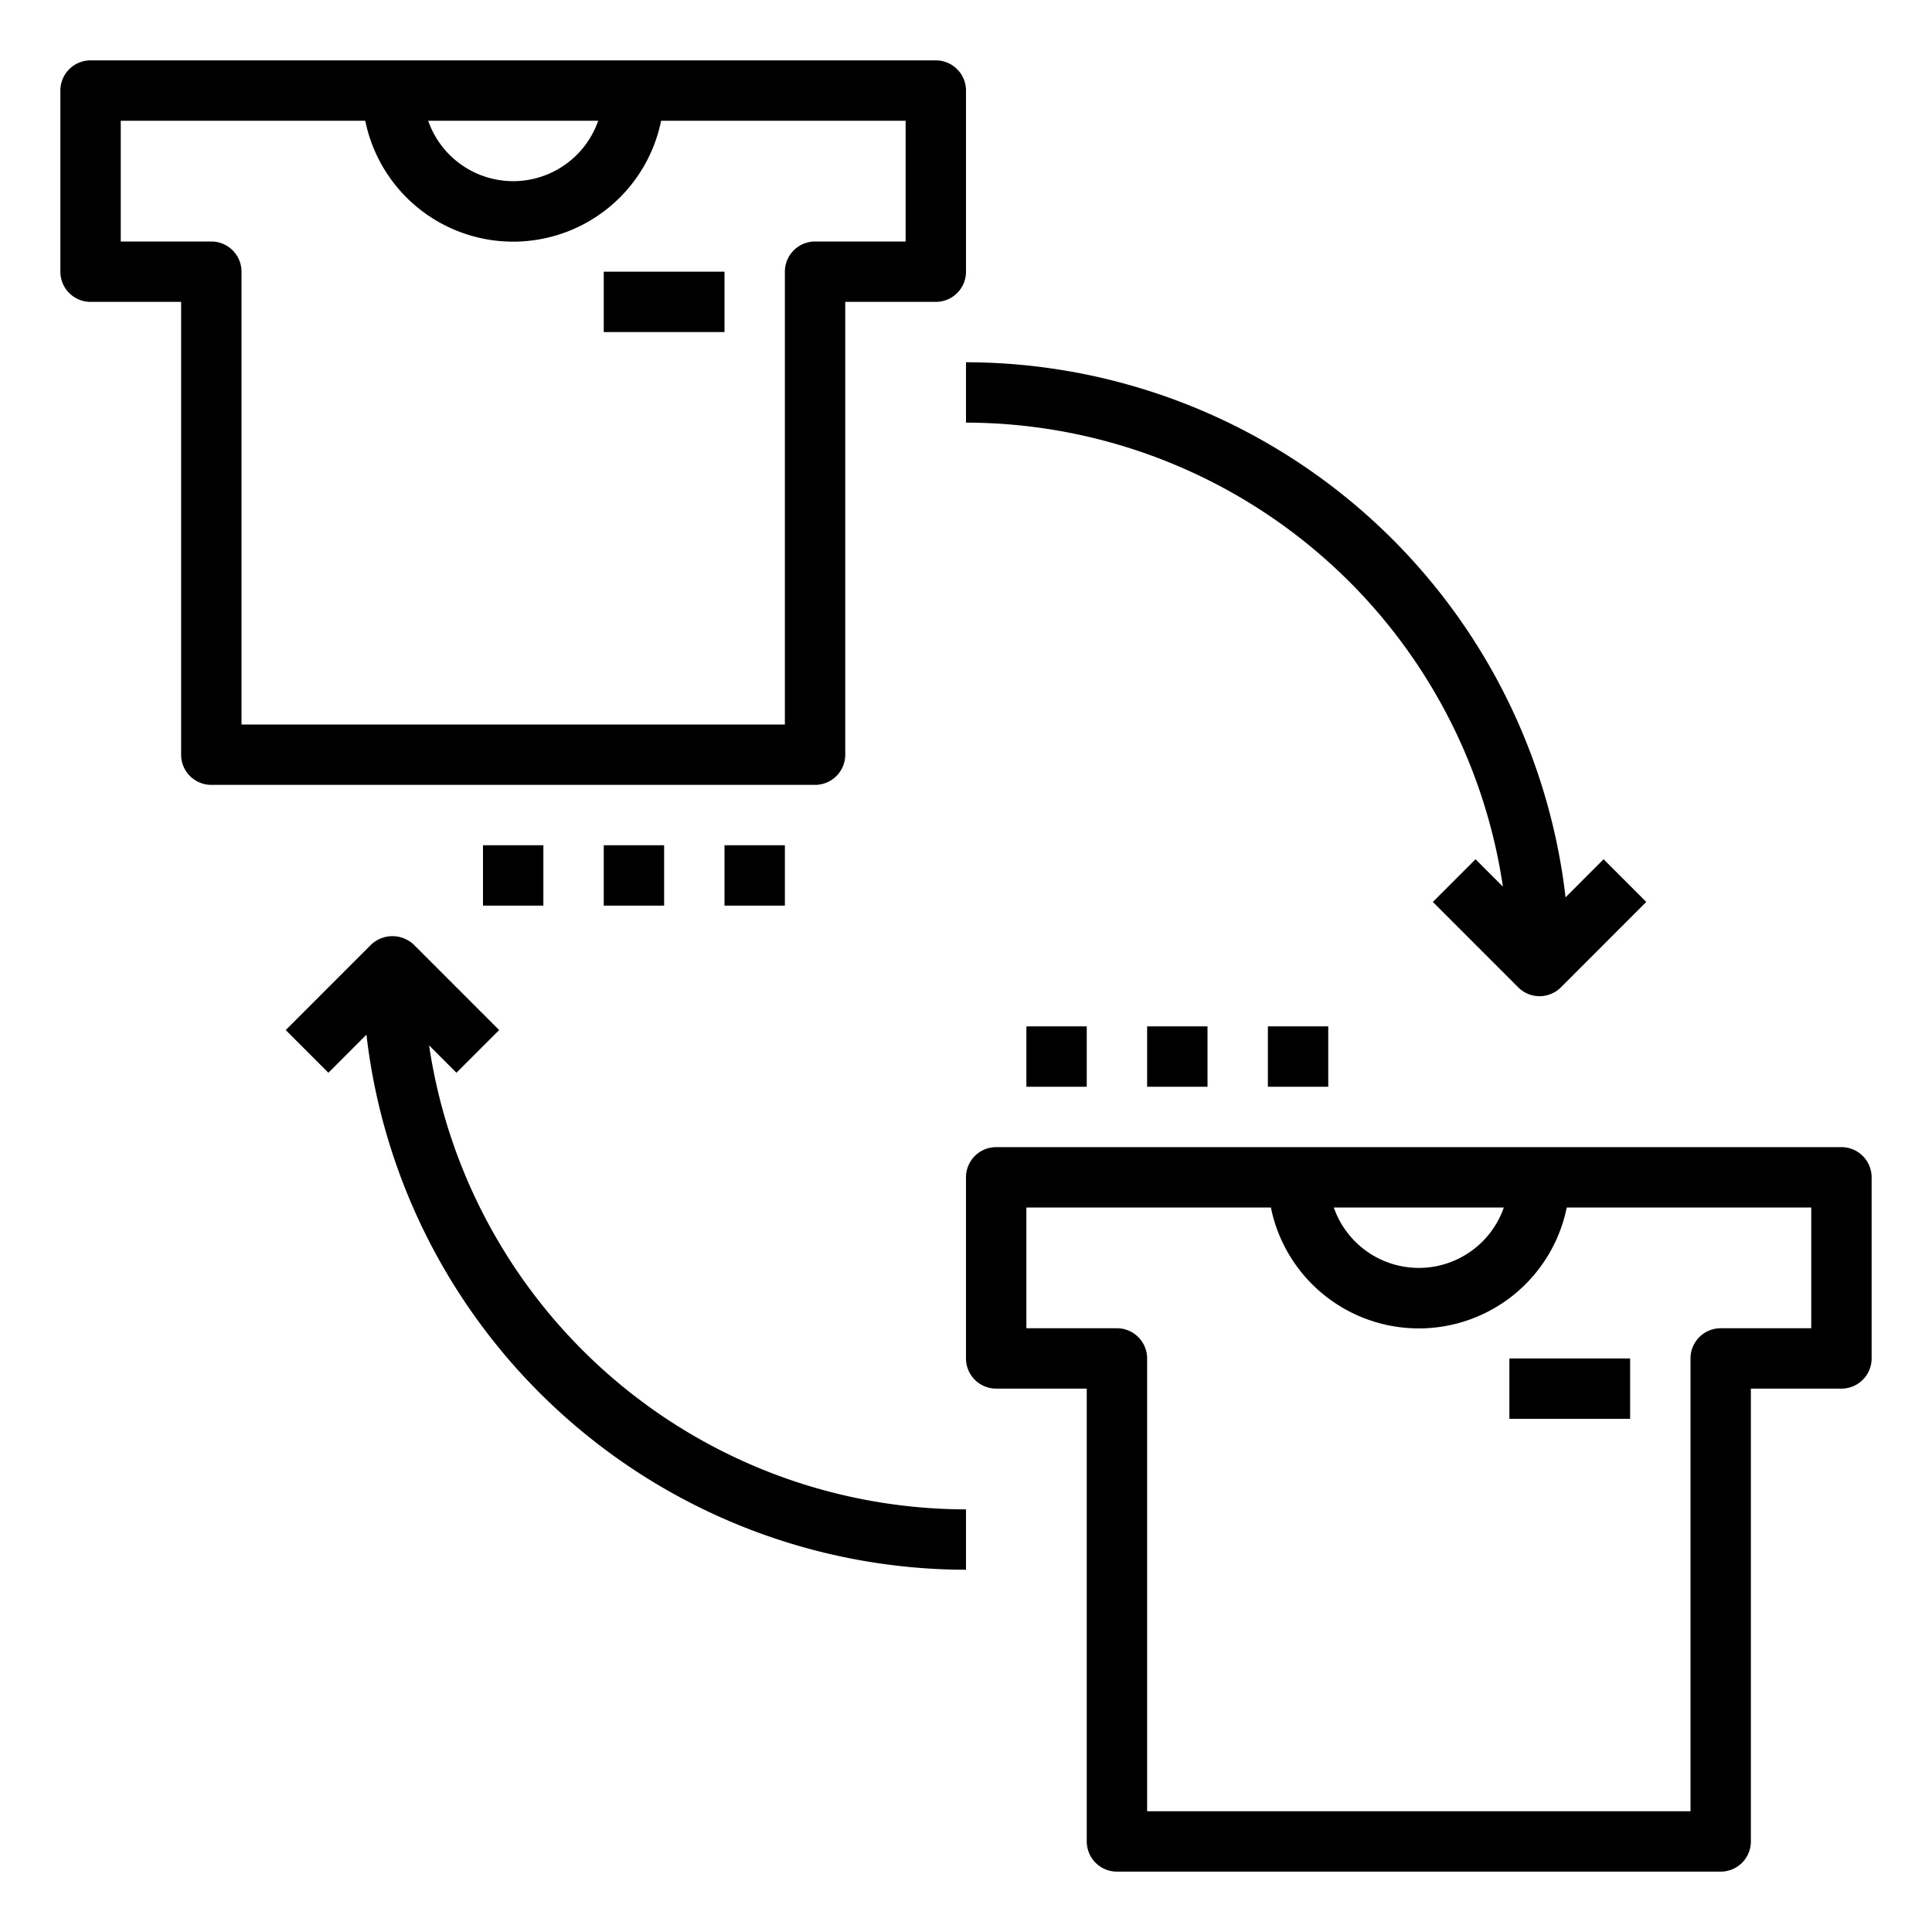 <svg xmlns="http://www.w3.org/2000/svg" viewBox="0 0 64 64" x="0px" y="0px"><title>Shirt-Change-Rotation</title><g><path d="M28,25V10h3a1,1,0,0,0,1-1V3a1,1,0,0,0-1-1H3A1,1,0,0,0,2,3V9a1,1,0,0,0,1,1H6V25a1,1,0,0,0,1,1H27A1,1,0,0,0,28,25ZM19.816,4a2.982,2.982,0,0,1-5.632,0ZM26,9V24H8V9A1,1,0,0,0,7,8H4V4h8.1a5,5,0,0,0,9.8,0H30V8H27A1,1,0,0,0,26,9Z"></path><rect x="20" y="9" width="4" height="2"></rect><rect x="16" y="28" width="2" height="2"></rect><rect x="20" y="28" width="2" height="2"></rect><rect x="24" y="28" width="2" height="2"></rect><path d="M61,38H33a1,1,0,0,0-1,1v6a1,1,0,0,0,1,1h3V61a1,1,0,0,0,1,1H57a1,1,0,0,0,1-1V46h3a1,1,0,0,0,1-1V39A1,1,0,0,0,61,38ZM49.816,40a2.982,2.982,0,0,1-5.632,0ZM60,44H57a1,1,0,0,0-1,1V60H38V45a1,1,0,0,0-1-1H34V40h8.1a5,5,0,0,0,9.8,0H60Z"></path><rect x="50" y="45" width="4" height="2"></rect><rect x="34" y="34" width="2" height="2"></rect><rect x="38" y="34" width="2" height="2"></rect><rect x="42" y="34" width="2" height="2"></rect><path d="M14.214,34.629l.907.907,1.414-1.414-2.828-2.829a1.029,1.029,0,0,0-1.414,0L9.465,34.122l1.414,1.414,1.26-1.261A20.023,20.023,0,0,0,32,52V50A18.012,18.012,0,0,1,14.214,34.629Z"></path><path d="M32,12v2A18.012,18.012,0,0,1,49.786,29.371l-.907-.907-1.414,1.414,2.828,2.829a1,1,0,0,0,1.414,0l2.828-2.829-1.414-1.414-1.26,1.261A20.023,20.023,0,0,0,32,12Z"></path></g></svg>